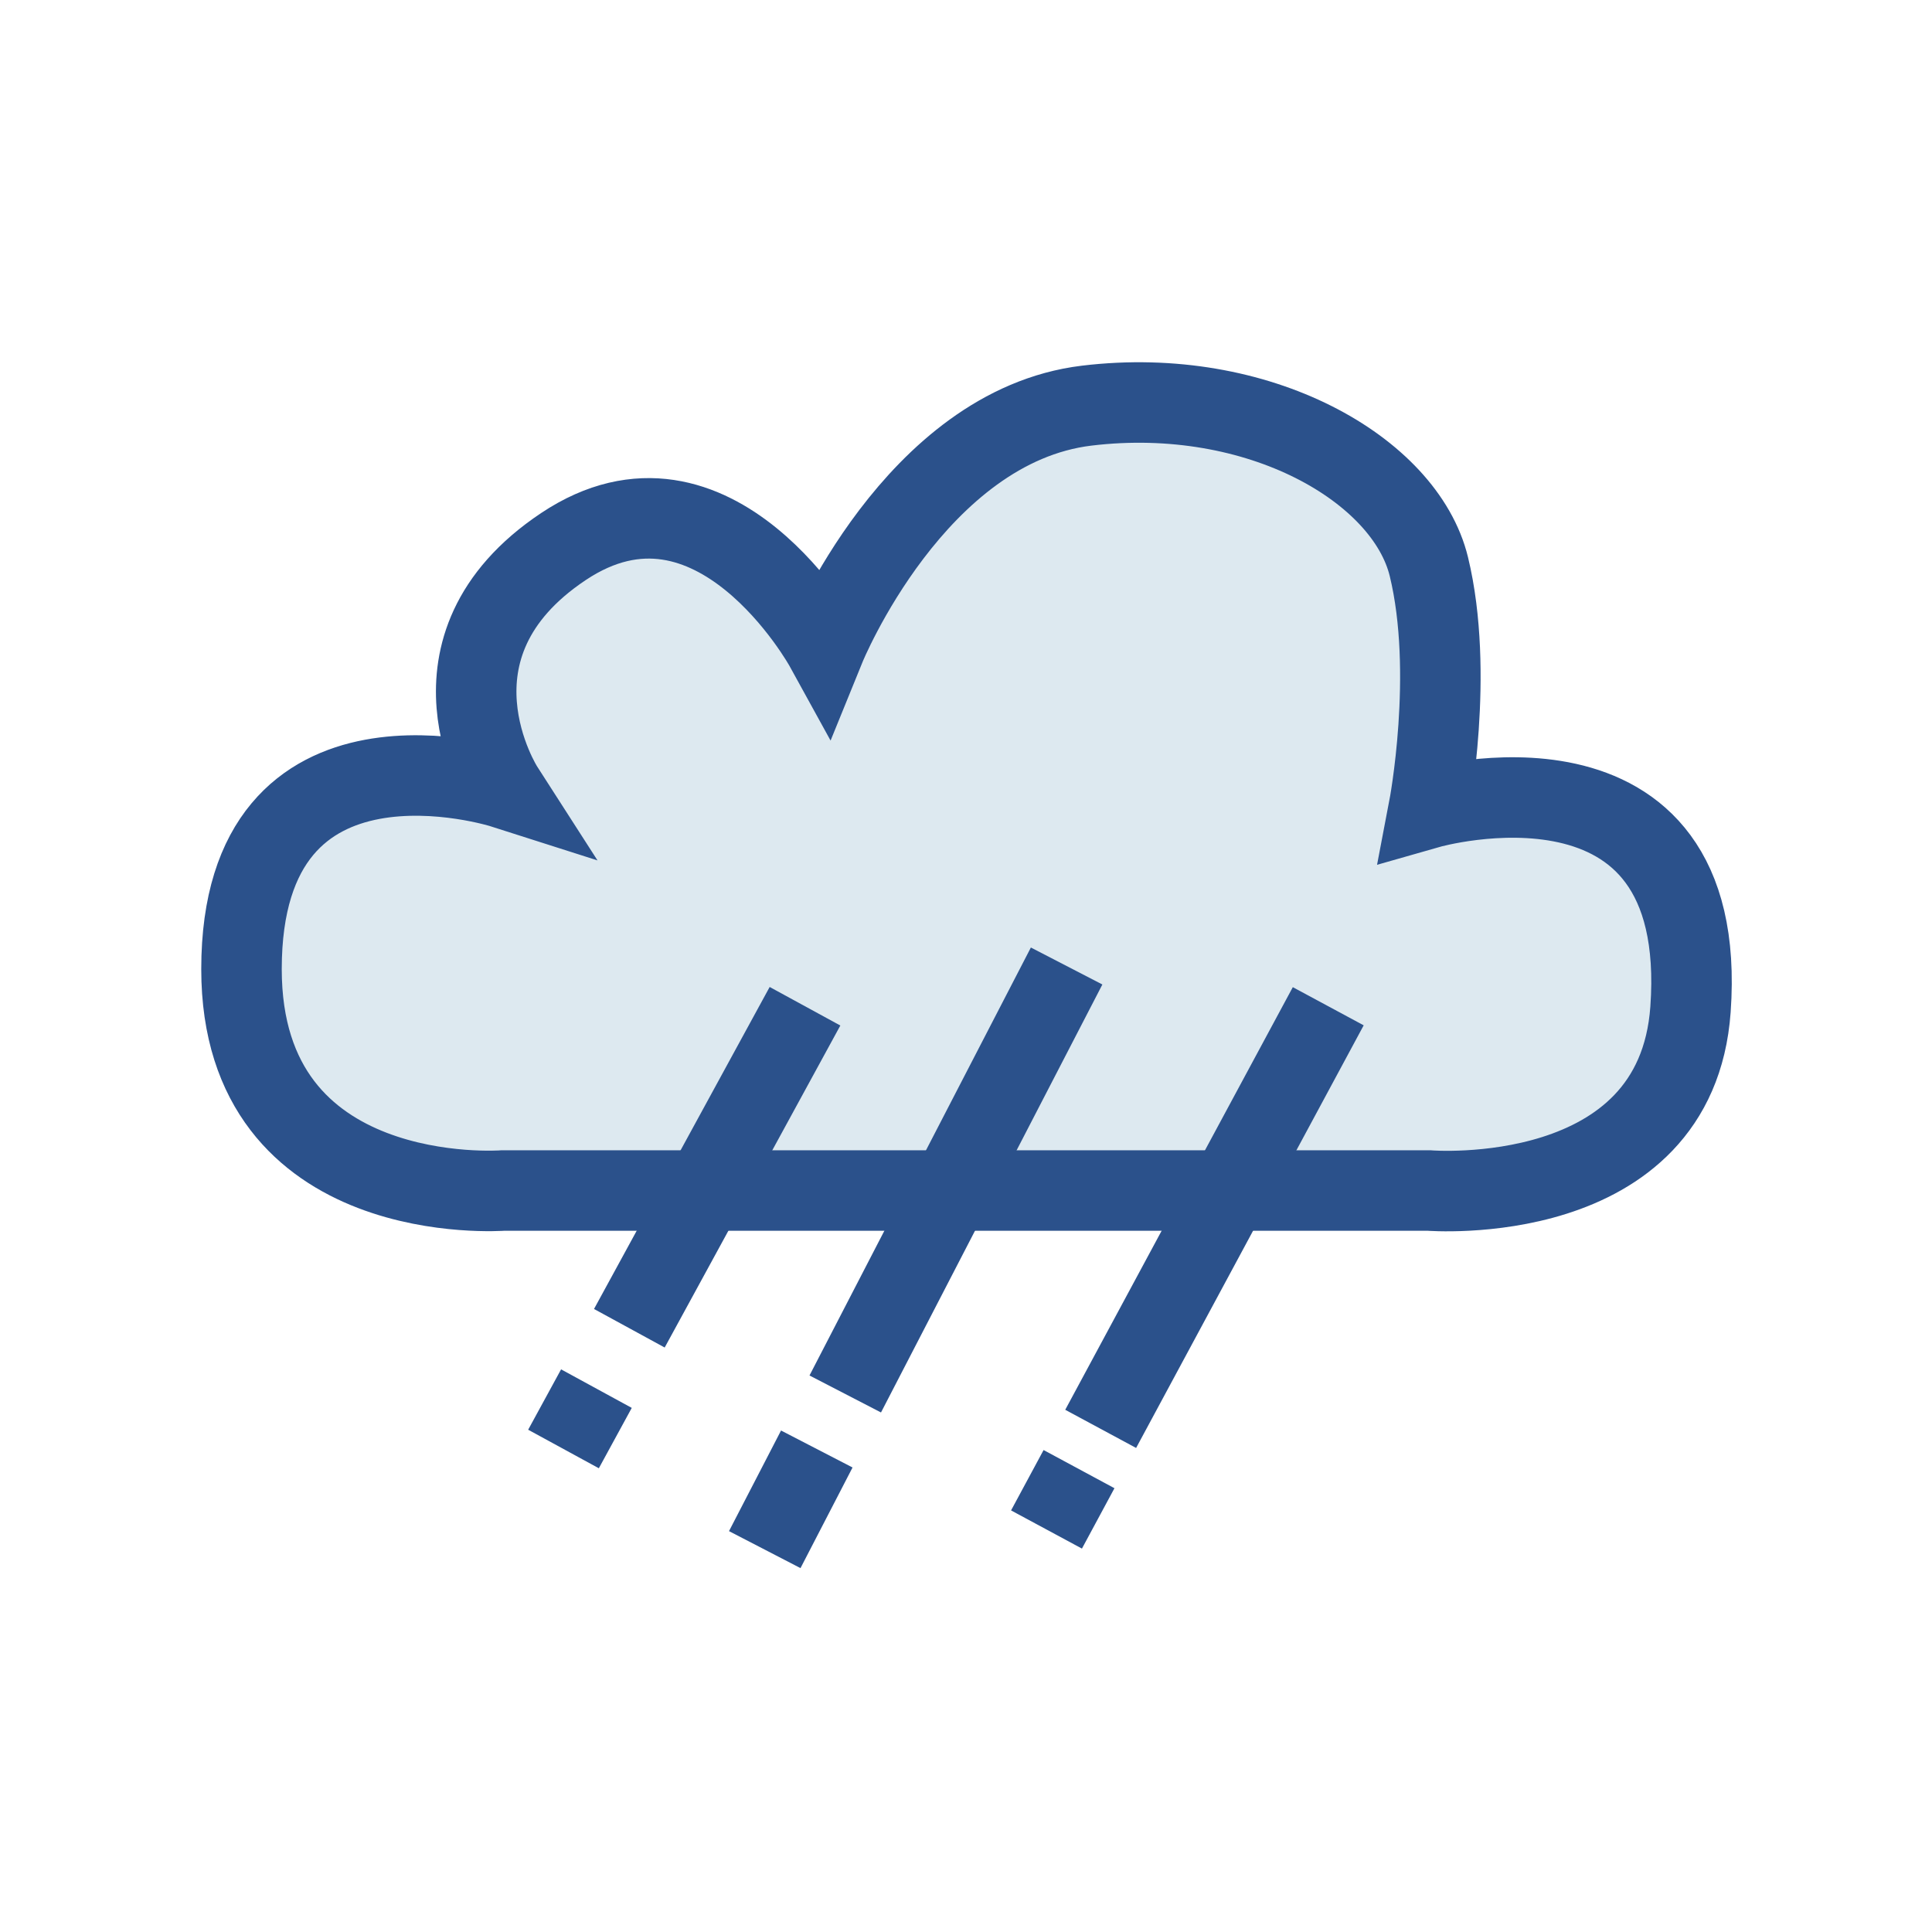<svg width="48" height="48" viewBox="0 0 48 48" fill="none" xmlns="http://www.w3.org/2000/svg">
<path d="M35.5 29.578H12.5C12.5 29.578 6 30.078 6 24.078C6 17.502 12.5 19.578 12.5 19.578C12.5 19.578 10.25 16.078 14 13.578C17.75 11.078 20.5 16.078 20.5 16.078C20.5 16.078 22.731 10.592 27 10.078C31.269 9.564 34.913 11.663 35.5 14.078C36.142 16.721 35.5 20.078 35.5 20.078C35.5 20.078 42.5 18.078 42 25.078C41.643 30.078 35.5 29.578 35.5 29.578Z" fill="#DDE9F0" stroke="#2B518B" stroke-width="2"/>
<path d="M26 38L26.808 36.5M33 25L27.346 35.5" stroke="#2B518B" stroke-width="2"/>
<path d="M19 38.5L19.776 37L20.293 36M26.5 24C24.816 27.256 21 34.633 21 34.633" stroke="#2B518B" stroke-width="2"/>
<path d="M20 25L15.636 33M14 36L14.818 34.5" stroke="#2B518B" stroke-width="2"/>
</svg>

